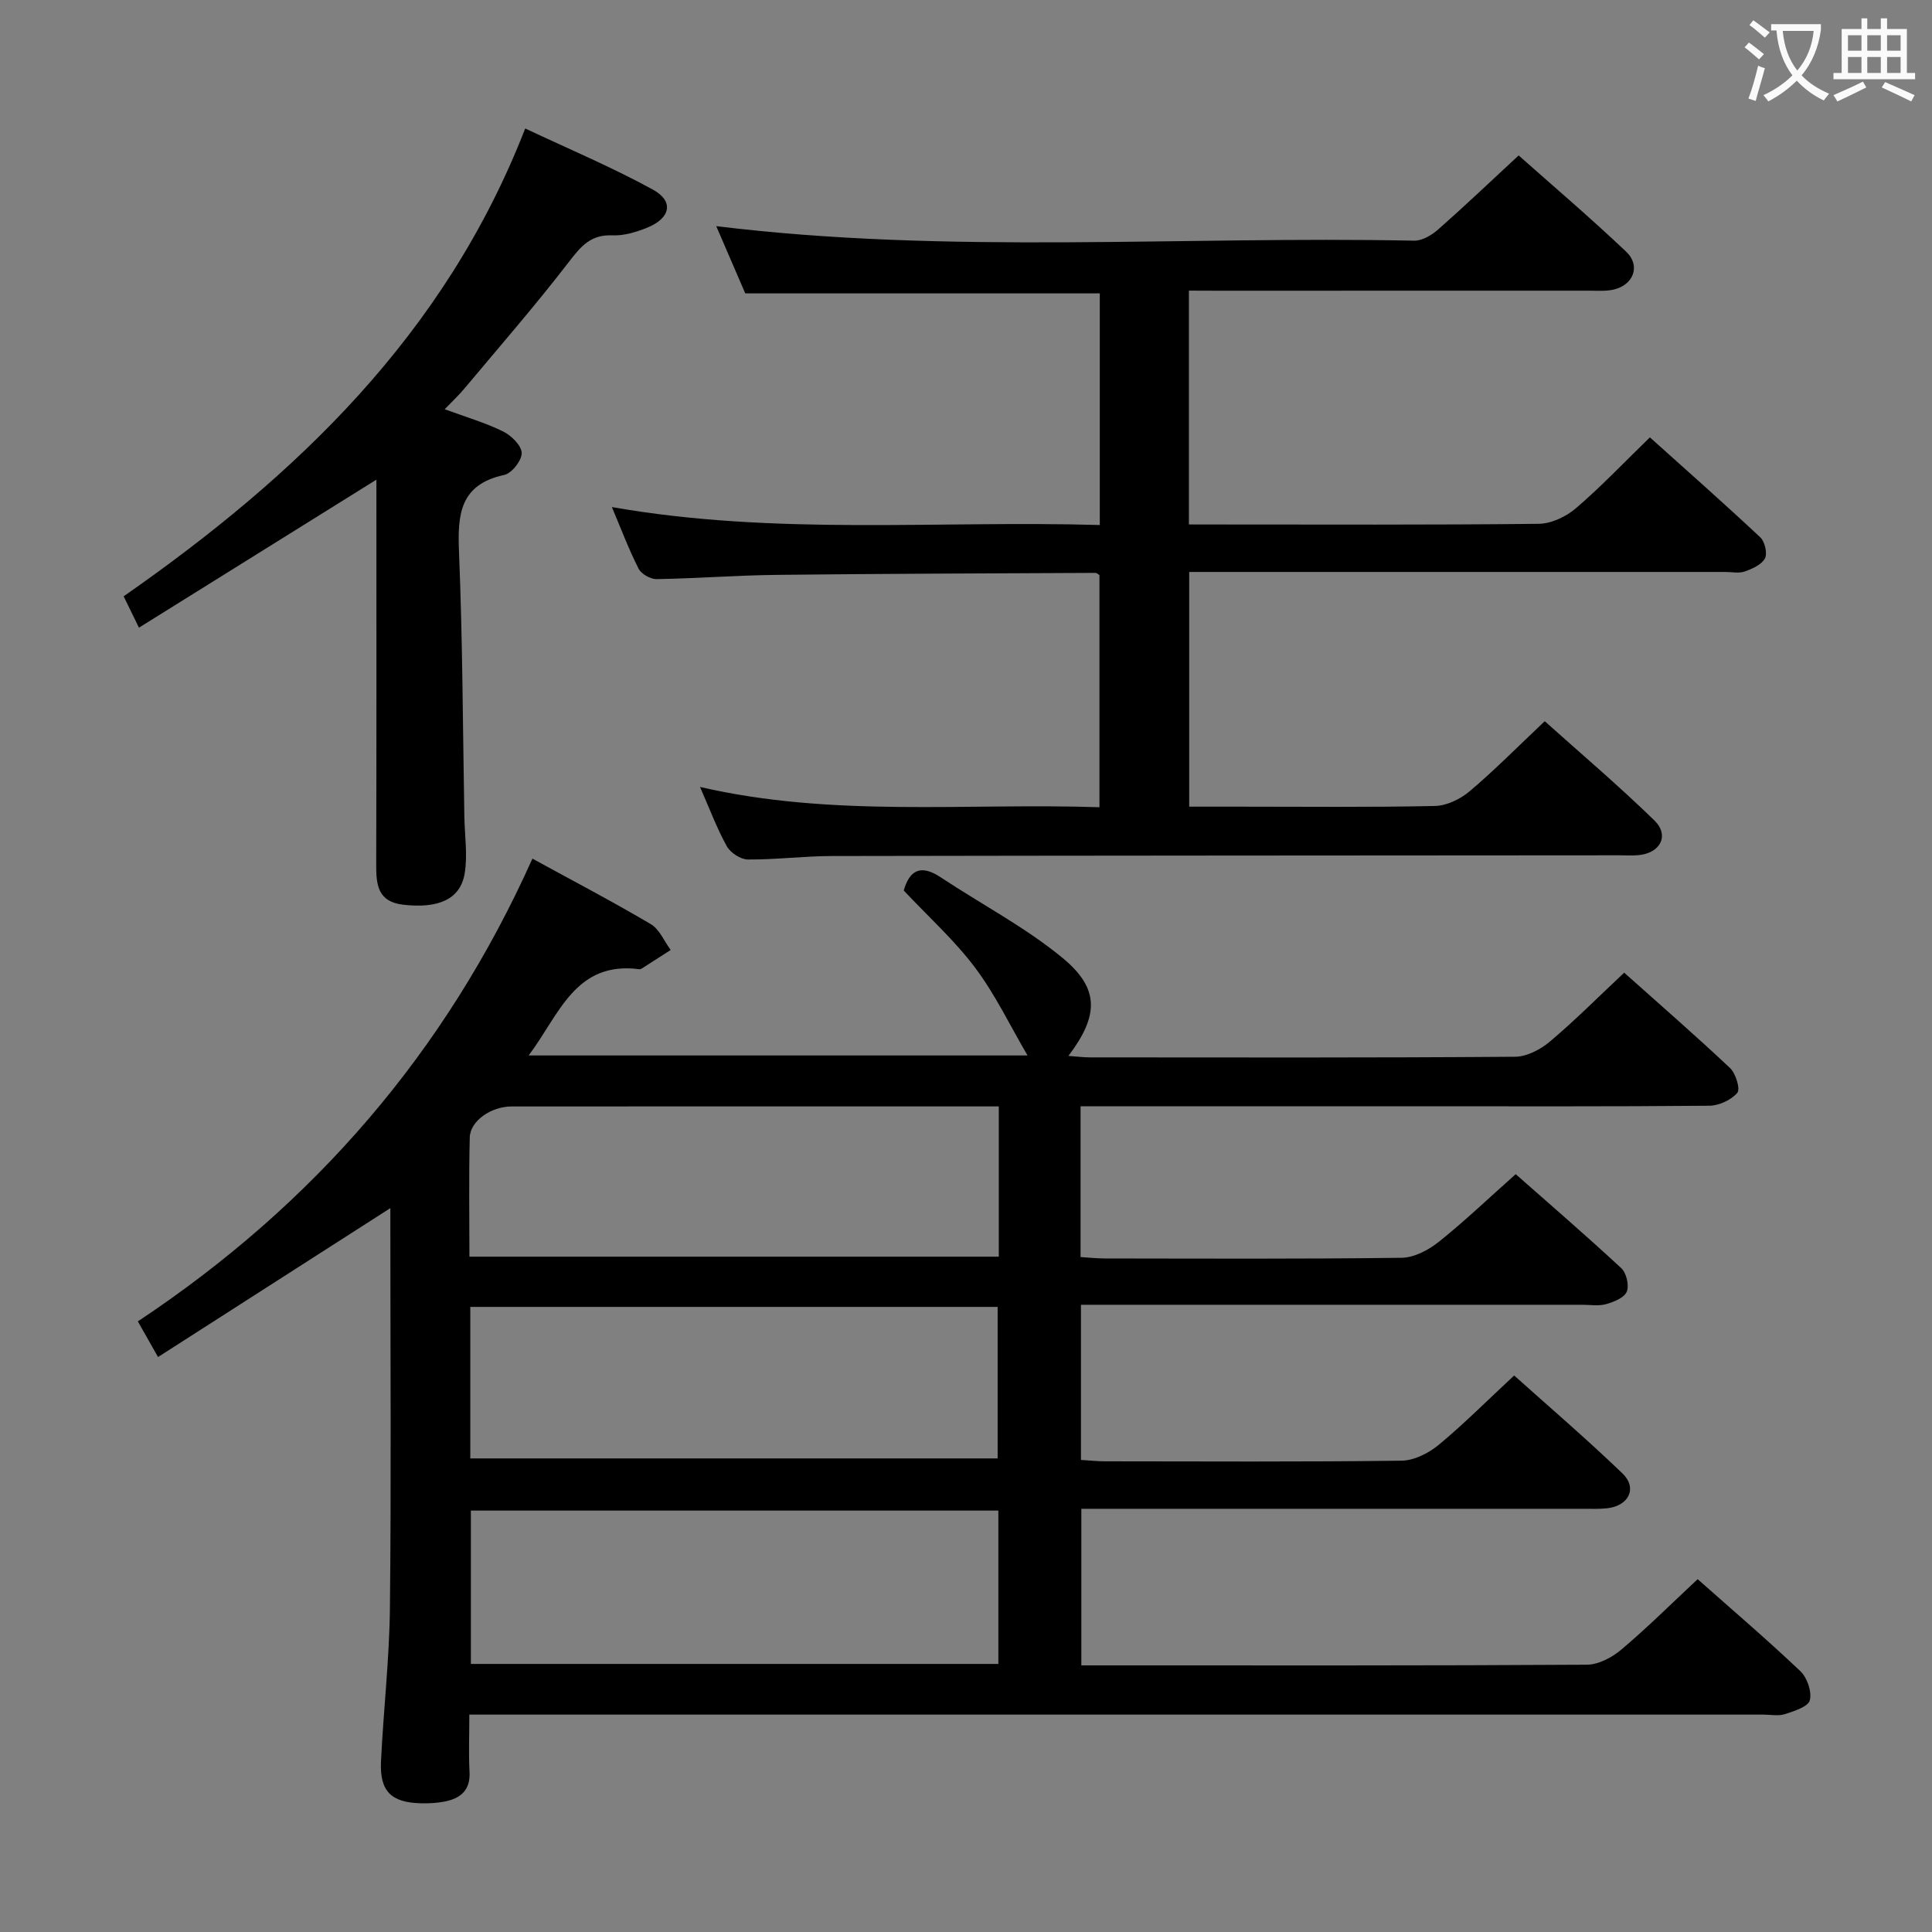 <svg enable-background="new 0 0 400 400" viewBox="0 0 400 400" xmlns="http://www.w3.org/2000/svg"><rect x="0" y="0" width="400" height="400" fill="#808080" stroke="none"/><g fill="#010000"><path d="m351.48 326.95c6.93 6.15 14.27 12.41 21.26 19.04 1.41 1.34 2.42 4.27 1.96 6.04-.34 1.33-3.24 2.24-5.15 2.86-1.36.44-2.97.1-4.47.1-87.16 0-174.33 0-261.49 0-1.96 0-3.91 0-6.42 0 0 4.28-.16 8.07.04 11.85.21 3.8-1.85 5.5-5.14 6.15-1.62.32-3.32.4-4.97.36-6.13-.16-8.51-2.51-8.22-8.66.51-10.63 1.74-21.24 1.85-31.87.28-25.83.09-51.66.09-77.5 0-1.81 0-3.61 0-5.19-15.96 10.23-31.8 20.38-48.1 30.83-1.71-3.02-2.88-5.09-4.18-7.38 36.42-24.18 63.73-55.71 81.69-95.81 8.38 4.59 16.57 8.87 24.52 13.57 1.79 1.06 2.76 3.52 4.11 5.34-1.99 1.28-3.98 2.55-5.97 3.83-.14.09-.32.18-.47.16-13.37-1.77-16.62 9.44-22.97 17.85h103.29c-3.61-6.16-6.67-12.6-10.86-18.18-4.26-5.67-9.63-10.5-14.77-15.97 1.15-3.98 3.31-5.61 7.64-2.74 8.41 5.58 17.49 10.31 25.23 16.69 7.74 6.37 7.51 11.97 1.23 20.29 1.67.12 3.06.31 4.45.31 29.33.02 58.66.09 88-.13 2.45-.02 5.29-1.5 7.24-3.15 5.21-4.39 10.03-9.25 15.37-14.26 6.94 6.2 14.57 12.83 21.92 19.75 1.19 1.12 2.16 4.36 1.5 5.13-1.28 1.49-3.79 2.65-5.8 2.67-20.66.19-41.33.11-62 .11-20.83 0-41.67 0-62.5 0-1.79 0-3.58 0-5.67 0v31.22c1.76.11 3.36.29 4.97.29 20.5.02 41 .13 61.5-.14 2.61-.03 5.58-1.61 7.71-3.31 5.33-4.26 10.28-9 15.91-14 6.58 5.8 14.33 12.49 21.85 19.45 1.07.99 1.67 3.56 1.15 4.86-.5 1.26-2.65 2.13-4.25 2.59-1.55.44-3.31.14-4.97.14-32.67 0-65.33 0-98 0-1.81 0-3.61 0-5.79 0v32.12c1.67.1 3.27.28 4.87.29 20.5.02 41 .13 61.5-.13 2.61-.03 5.62-1.56 7.71-3.29 5.25-4.35 10.08-9.21 15.61-14.35 6.99 6.27 14.9 13.05 22.4 20.25 3.17 3.05 1.36 6.74-3.15 7.24-1.65.18-3.33.11-4.99.11-32.5.01-65 0-97.5 0-1.98 0-3.96 0-6.37 0v32.42h5.15c33.17 0 66.33.07 99.5-.14 2.42-.01 5.22-1.5 7.15-3.13 5.3-4.47 10.27-9.41 15.8-14.58zm-254.11-25h109.18c0-10.9 0-21.14 0-31.37-36.59 0-72.81 0-109.18 0zm109.33 10.8c-36.57 0-72.8 0-109.21 0v31.75h109.21c0-10.6 0-20.89 0-31.75zm.09-83.68c-8.79 0-17.08 0-25.38 0-25.16 0-50.31-.01-75.47.01-4.25 0-8.59 2.98-8.68 6.41-.21 8.13-.07 16.26-.07 24.69h109.6c0-10.39 0-20.36 0-31.11z"/><path d="m246.15 60.17v48.42h4.97c22.49 0 44.99.11 67.48-.14 2.61-.03 5.67-1.5 7.71-3.25 5.16-4.42 9.86-9.39 15.28-14.65 7.47 6.71 15.27 13.59 22.86 20.7.94.88 1.51 3.32.96 4.36-.69 1.3-2.61 2.15-4.18 2.71-1.18.42-2.64.1-3.97.1-34.99 0-69.98 0-104.97 0-1.96 0-3.92 0-6.08 0v48.59h10.37c13.5 0 27 .15 40.49-.14 2.45-.05 5.28-1.42 7.21-3.05 5.2-4.4 10-9.27 15.54-14.5 7.3 6.54 15.24 13.28 22.69 20.53 3.19 3.11 1.26 6.79-3.29 7.2-1.32.12-2.66.03-4 .03-54.32.04-108.64.05-162.95.15-5.81.01-11.62.76-17.43.72-1.5-.01-3.61-1.39-4.36-2.74-2.08-3.75-3.58-7.81-5.55-12.28 27.51 6.36 55 3.28 82.7 4.2 0-16.25 0-32.15 0-48.07-.26-.15-.55-.45-.84-.45-21.97.11-43.95.16-65.92.41-8.31.09-16.61.74-24.92.88-1.27.02-3.17-1.05-3.73-2.15-2.01-3.95-3.58-8.13-5.54-12.77 33.9 5.96 67.46 2.74 101.02 3.72 0-16.5 0-32.25 0-47.96-24.52 0-48.76 0-73.4 0-1.94-4.49-4.03-9.34-6.01-13.92 48.03 5.9 96.32 2.02 144.5 3.01 1.67.03 3.66-1.16 5-2.35 5.49-4.84 10.79-9.89 16.63-15.3 6.99 6.21 14.82 12.87 22.26 19.93 3.09 2.93 1.5 6.97-2.72 7.87-1.6.34-3.32.2-4.98.2-25.66.01-51.32.01-76.98.01-1.79-.02-3.59-.02-5.85-.02z"/><path d="m28.77 129.95c-1.34-2.75-2.13-4.37-3.17-6.49 35.73-24.93 66.53-54.15 83.14-96.86 8.99 4.24 17.96 8.01 26.44 12.66 4.41 2.42 3.66 5.92-1.22 7.89-2.27.91-4.83 1.69-7.21 1.58-4.5-.2-6.53 2.33-9.01 5.55-6.89 8.95-14.32 17.48-21.57 26.14-1.15 1.38-2.47 2.61-4.1 4.31 4.41 1.62 8.39 2.78 12.06 4.58 1.71.84 3.82 2.89 3.88 4.46.05 1.54-2.05 4.22-3.61 4.56-9.16 1.97-9.69 8.13-9.37 15.9.75 18.28.79 36.59 1.11 54.88.07 3.94.71 7.99.05 11.81-.92 5.32-5.52 7.23-12.73 6.39-5.24-.61-5.59-4.13-5.57-8.3.07-24.81.04-49.63.04-74.44 0-1.79 0-3.58 0-5.26-16.45 10.26-32.68 20.37-49.16 30.64z"/></g><path d="m362.1 8.8c1.1.8 2.1 1.6 3.1 2.4l-1 1.1c-1.3-1.1-2.3-2-3-2.5zm1.9 4.8c.5.2.9.4 1.4.5-.6 2.3-1.3 4.5-1.9 6.8l-1.5-.5c.8-2.1 1.4-4.3 2-6.8zm-1-9.4c1.3.9 2.4 1.8 3.4 2.5l-1 1.1c-1.4-1.2-2.4-2.1-3.2-2.6zm3.7 2.2v-1.4h10.3v1.2c-.5 3.6-1.8 6.8-4 9.4 1.5 1.6 3.4 2.8 5.7 3.8-.3.4-.7.8-1.1 1.4-2.3-1.1-4.1-2.5-5.6-4.1-1.6 1.6-3.6 3.1-5.9 4.3-.3-.5-.7-.9-1-1.3 2.4-1.1 4.4-2.5 6-4.1-1.9-2.5-3-5.6-3.3-9.3h-1.1zm8.8 0h-6.4c.3 3.3 1.3 6 3 8.2 2-2.3 3.1-5.1 3.4-8.2z" fill="#fbfafa"/><path d="m385.3 3.8h1.3v2.2h2.8v-2.2h1.3v2.2h4.1v9.1h1.7v1.3h-16.9v-1.3h1.7v-9.1h4.1v-2.2zm.4 13.1.7 1.2c-1.8.9-3.8 1.9-6 2.9-.2-.4-.5-.8-.8-1.3 2.3-1 4.3-1.9 6.1-2.8zm-3.1-6.4h2.8v-3.2h-2.8zm0 4.6h2.8v-3.3h-2.8zm4-4.6h2.8v-3.2h-2.8zm0 4.6h2.8v-3.3h-2.8zm3.7 1.9c2.1.9 4.1 1.8 6.1 2.7l-.7 1.3c-2.2-1.1-4.2-2-6.1-2.9zm3.2-9.7h-2.8v3.2h2.8zm-2.8 7.8h2.8v-3.3h-2.8z" fill="#fbfafa"/></svg>